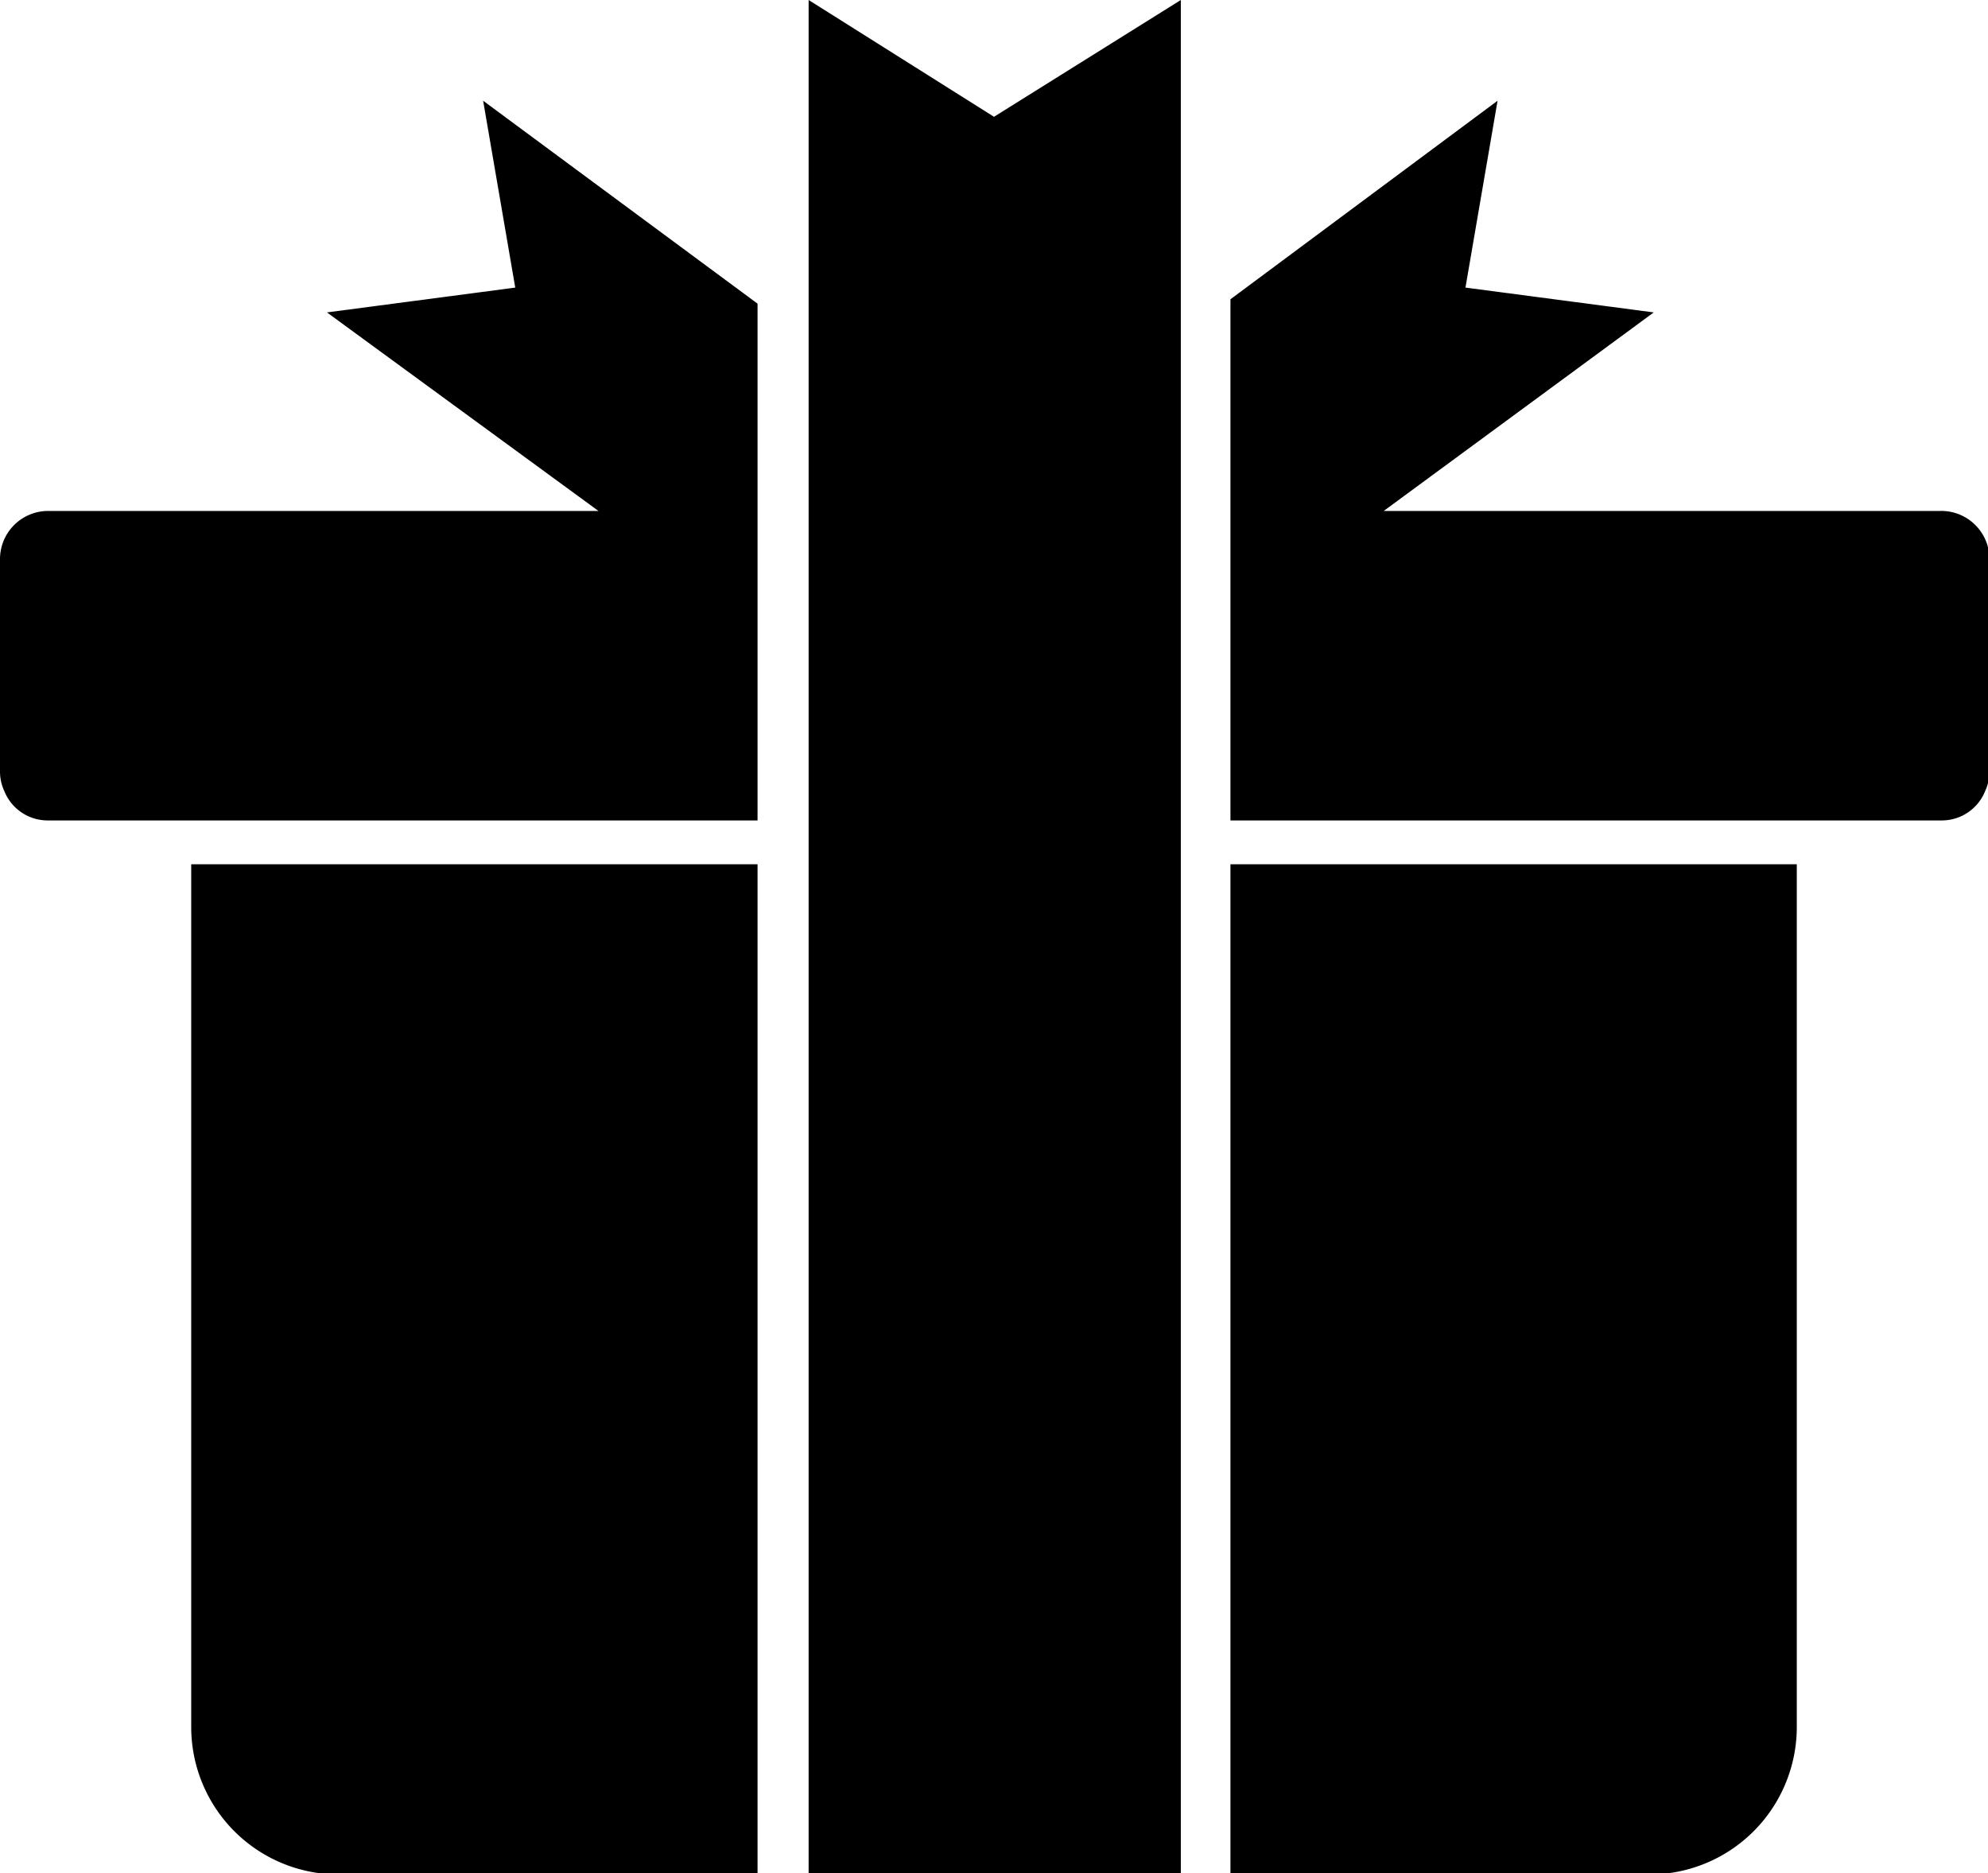<svg xmlns="http://www.w3.org/2000/svg" viewBox="0 0 136.2 128.3">
  <g id="icon">
    <path d="M45,95v59.1a10.1,10.1,0,0,0,10.1,10.1H83.8V95Z" transform="translate(-31.9 -35.8)"/>
    <path d="M116.2,95v69.2h28.7A10.1,10.1,0,0,0,155,154.1V95Z" transform="translate(-31.9 -35.8)"/>
    <polygon points="80.9 0 80.9 128.3 55.4 128.3 55.4 0 68.1 8 80.9 0"/>
    <path d="M65,42.7l2.2,12.8L54.3,57.2,72.9,70.8H35.2a3.3,3.3,0,0,0-3.3,3.3V88.7a3.2,3.2,0,0,0,.3,1.3,3.2,3.2,0,0,0,3,2H83.8V56.6Z" transform="translate(-31.9 -35.8)"/>
    <path d="M164.8,70.8H126.7l18.5-13.6-12.9-1.7,2.2-12.8L116.2,56.3V92h48.7a3.2,3.2,0,0,0,3-2,3.2,3.2,0,0,0,.3-1.3V74.1A3.3,3.3,0,0,0,164.8,70.8Z" transform="translate(-31.9 -35.8)"/>
  </g>
</svg>
